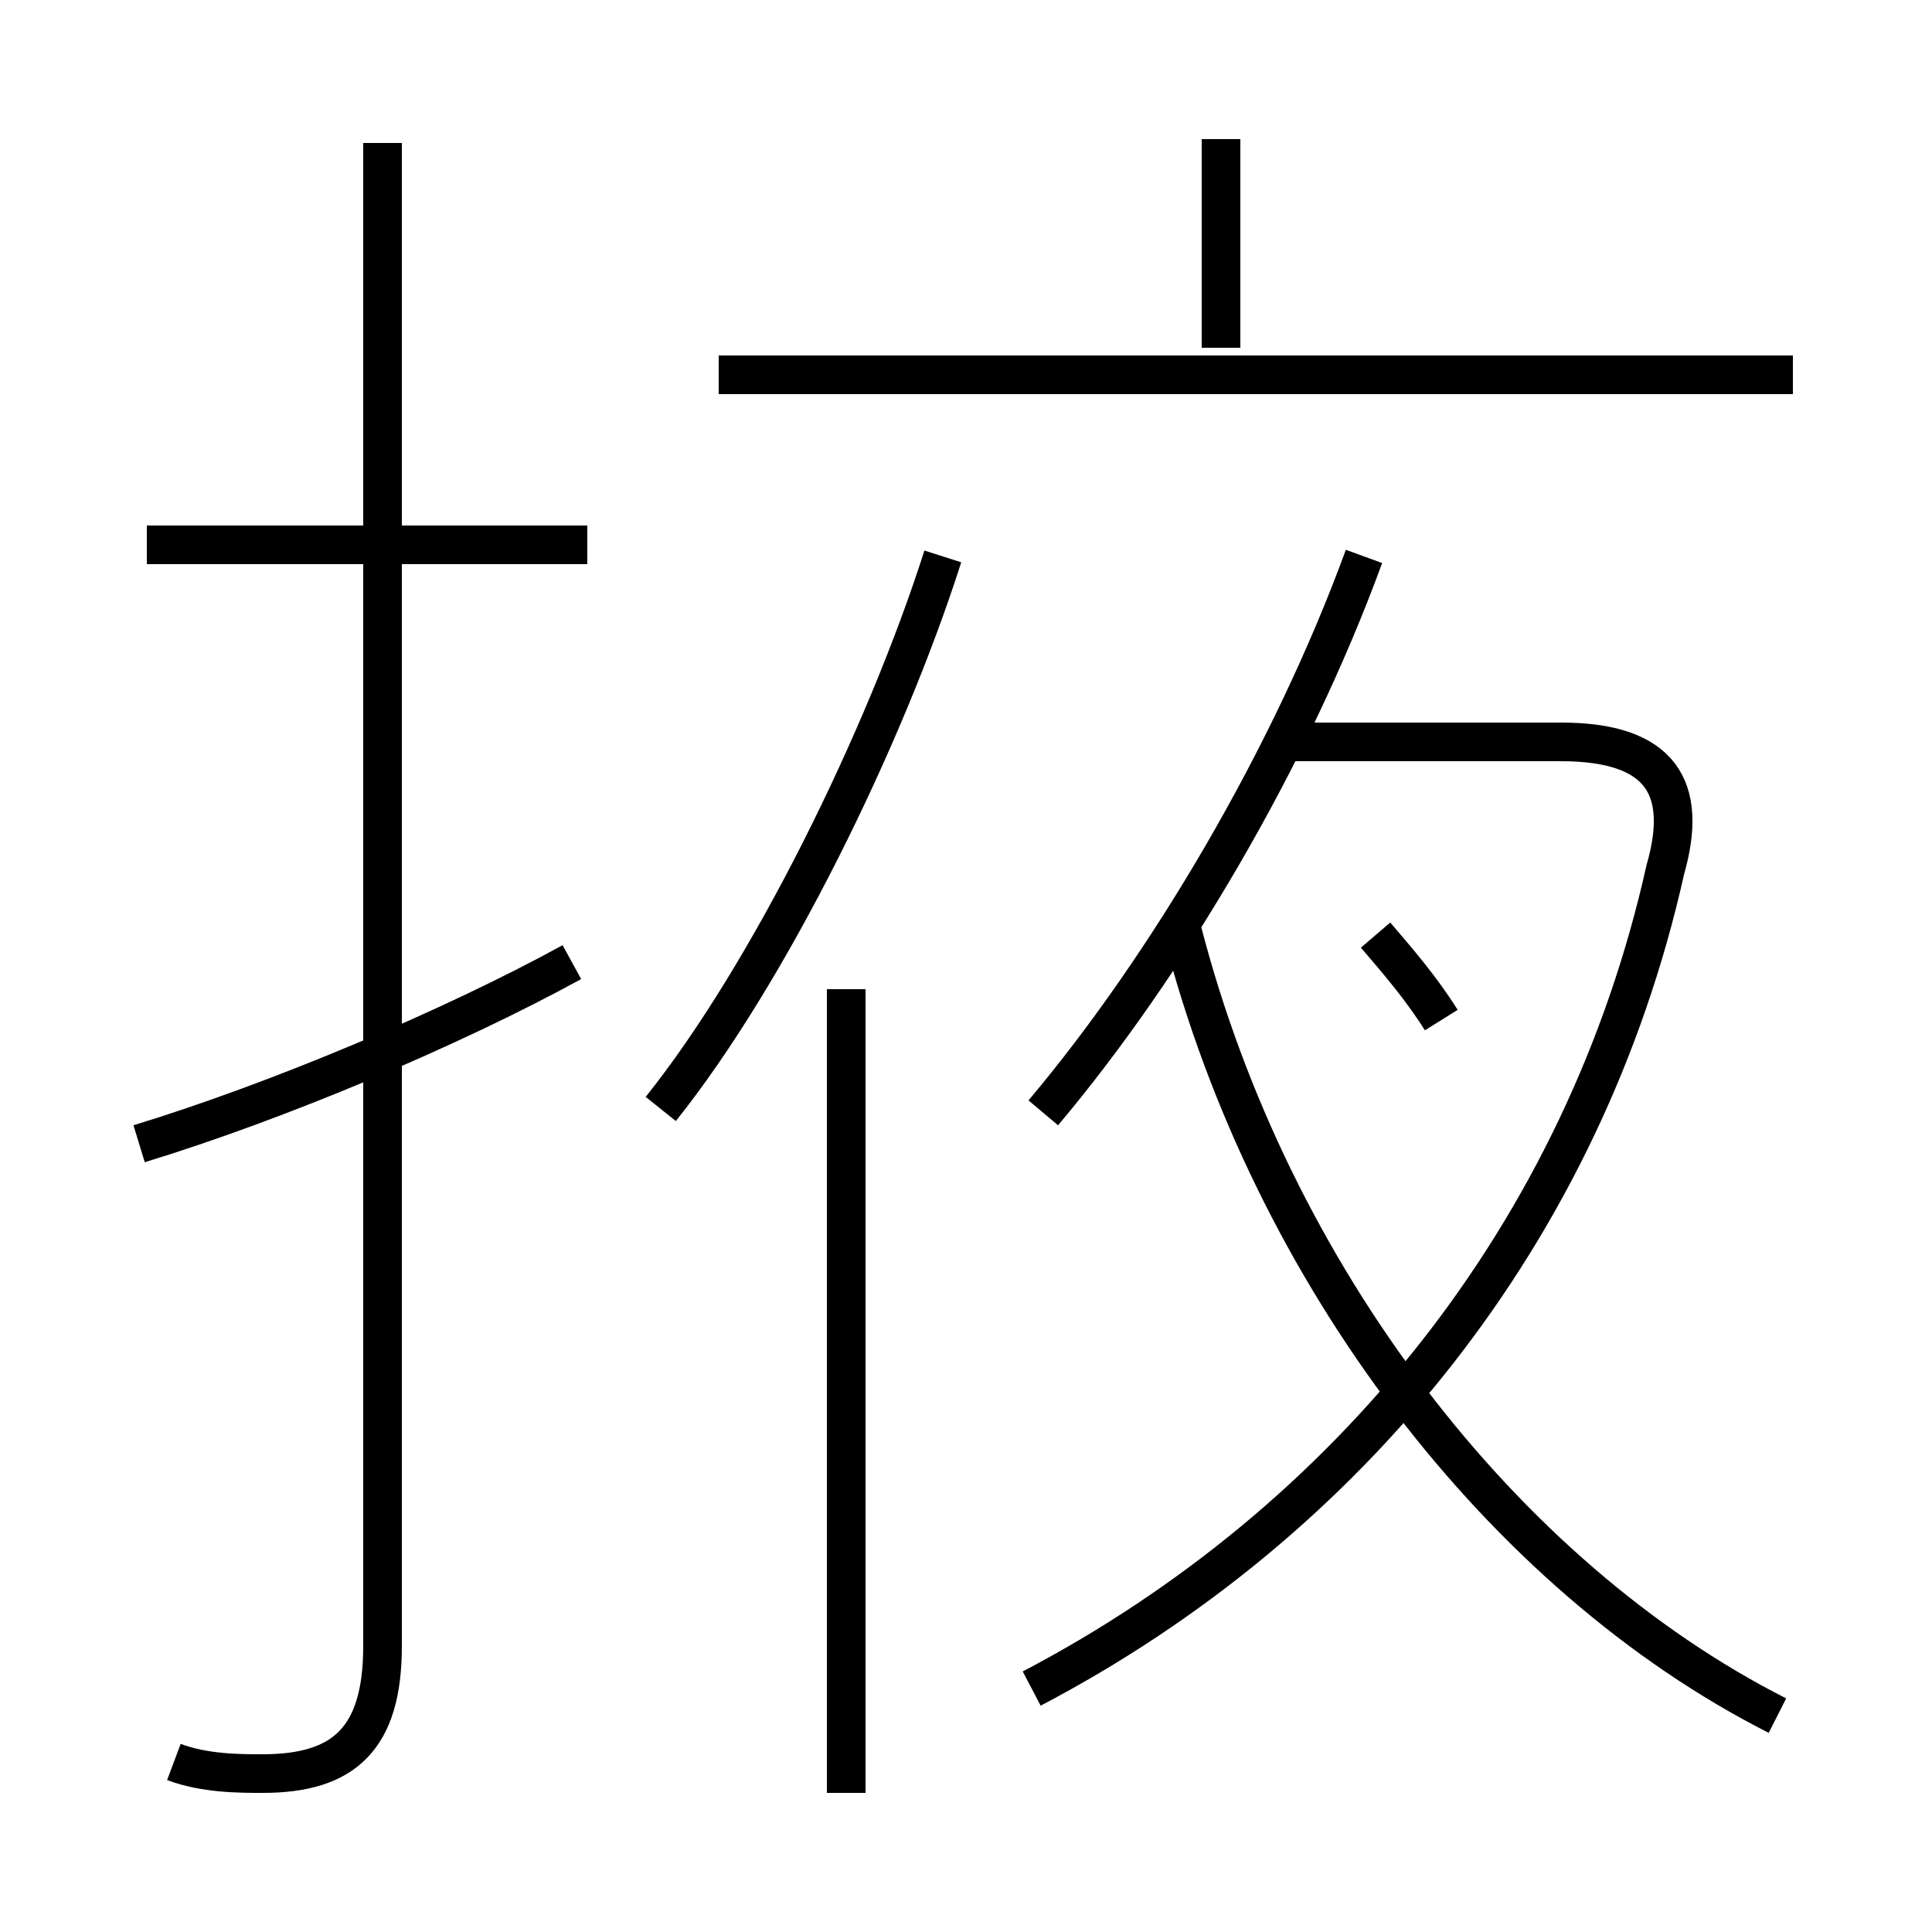 <?xml version='1.0' encoding='utf8'?>
<svg viewBox="0.0 -6.0 50.0 50.0" version="1.1" xmlns="http://www.w3.org/2000/svg">
<rect x="0.0" y="-6.0" width="50.0" height="50.0" fill="#808080" stroke="none"/>
<rect x="-1000" y="-1000" width="2000" height="2000" stroke="white" fill="white"/>
<g style="fill:white;stroke:#000000;  stroke-width:1">
<path d="M 26.7 -0.3 C 34.9 -4.6 41.0 -12.1 43.1 -21.5 C 43.7 -23.6 43.0 -24.8 40.4 -24.8 L 33.5 -24.8 M 3.6 -14.4 C 7.2 -15.5 11.7 -17.4 14.8 -19.1 M 4.5 1.6 C 5.3 1.9 6.2 1.9 6.8 1.9 C 8.9 1.9 9.9 1.0 9.9 -1.4 L 9.9 -40.3 M 21.9 2.4 L 21.9 -18.4 M 15.2 -29.9 L 3.8 -29.9 M 17.1 -15.3 C 19.9 -18.8 22.9 -24.9 24.4 -29.6 M 46.0 0.4 C 38.9 -3.2 32.9 -11.0 30.6 -19.9 M 27.0 -15.2 C 30.2 -19.0 33.4 -24.4 35.3 -29.6 M 37.3 -17.6 C 36.8 -18.4 36.2 -19.1 35.6 -19.8 M 46.4 -34.3 L 18.6 -34.3 M 31.6 -35.0 L 31.6 -40.4" transform="translate(0.0 38.0)" />
</g>
</svg>